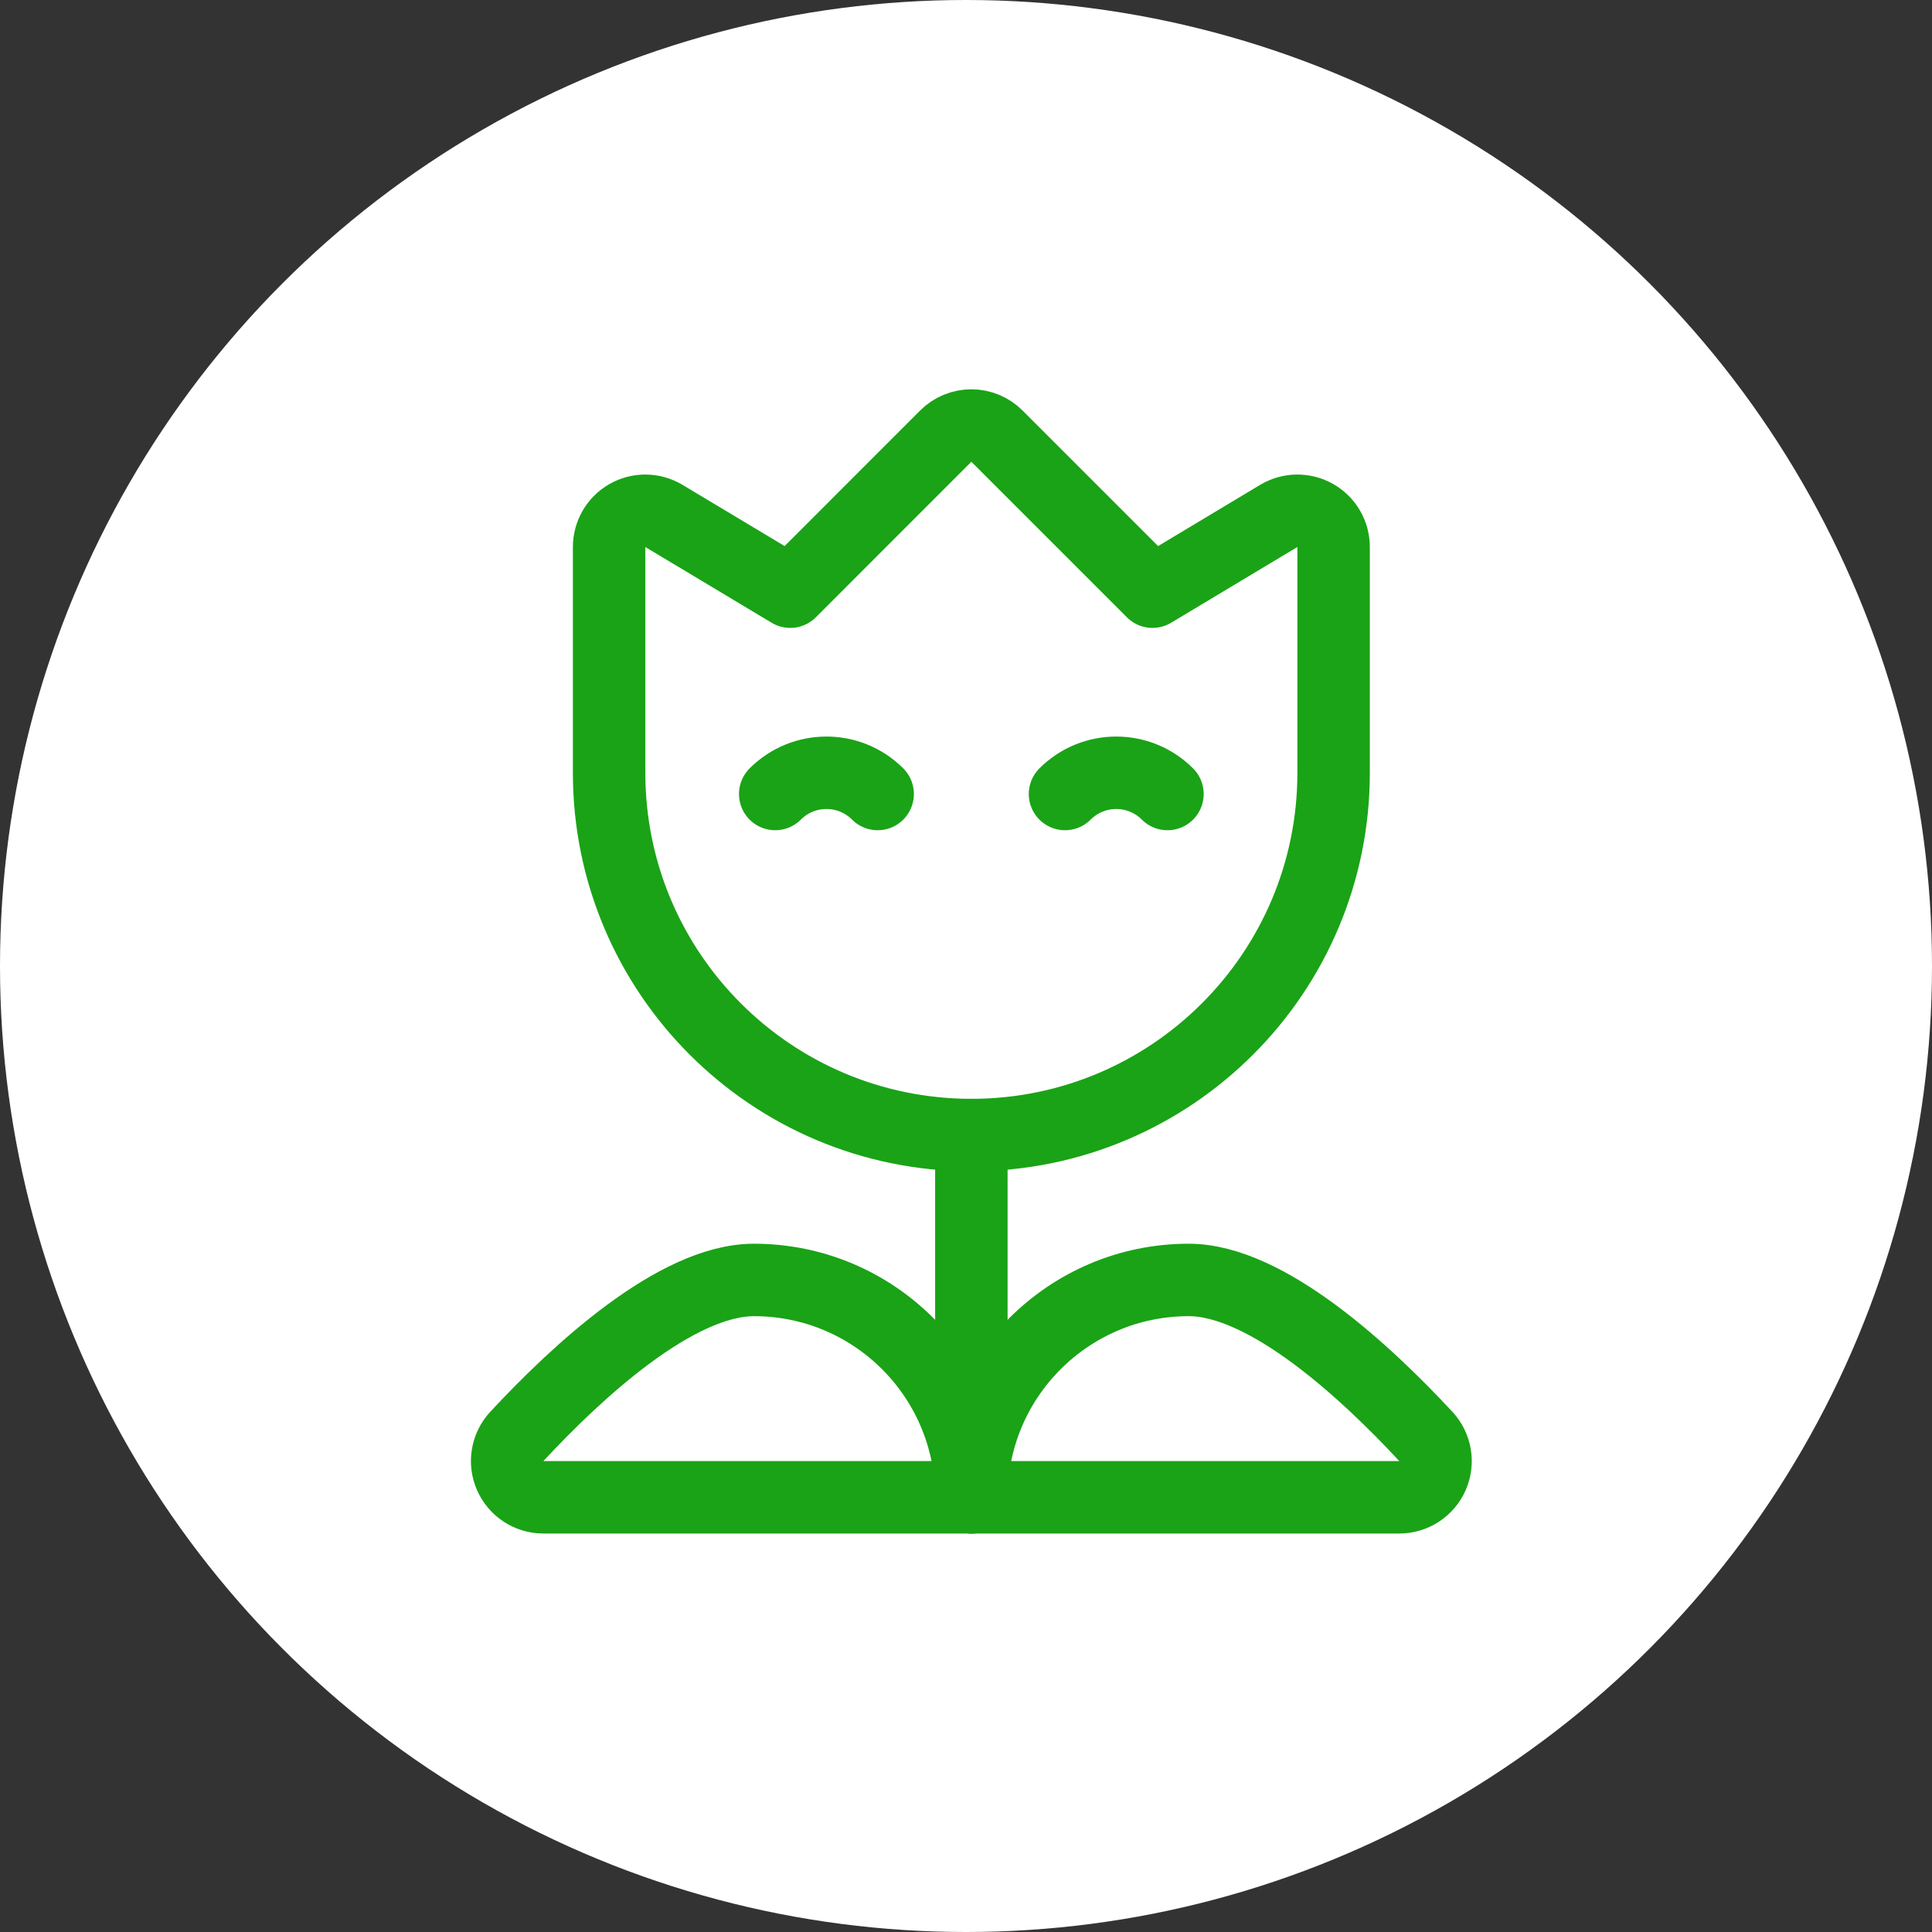 <svg width="40" height="40" viewBox="0 0 40 40" fill="none" xmlns="http://www.w3.org/2000/svg">
    <rect x="0" y="0" width="40" height="40" fill="#333333" stroke="none"/>
    <circle cx="20" cy="20" r="20" fill="white"/>
    <path d="M16.05 16.439C16.636 15.853 17.585 15.853 18.171 16.439" stroke="#1AA316" stroke-width="1.5" stroke-linecap="round" stroke-linejoin="round"/>
    <path d="M22.05 16.439C22.636 15.853 23.585 15.853 24.171 16.439" stroke="#1AA316" stroke-width="1.5" stroke-linecap="round" stroke-linejoin="round"/>
    <path d="M20.111 23.5V31" stroke="#1AA316" stroke-width="1.5" stroke-linecap="round" stroke-linejoin="round"/>
    <path fill-rule="evenodd" clip-rule="evenodd" d="M12.611 11.325C12.611 11.055 12.756 10.805 12.991 10.672C13.226 10.539 13.514 10.543 13.746 10.682L16.361 12.25L19.58 9.03C19.721 8.889 19.912 8.81 20.111 8.81C20.31 8.81 20.5 8.889 20.641 9.03L23.861 12.25L26.475 10.682C26.707 10.543 26.995 10.539 27.23 10.672C27.466 10.805 27.611 11.055 27.611 11.325V16C27.611 20.142 24.253 23.5 20.111 23.5C15.969 23.5 12.611 20.142 12.611 16V11.325Z" stroke="#1AA316" stroke-width="1.5" stroke-linecap="round" stroke-linejoin="round"/>
    <path fill-rule="evenodd" clip-rule="evenodd" d="M11.25 31C10.952 31 10.682 30.823 10.563 30.55C10.443 30.277 10.497 29.959 10.7 29.74C11.937 28.408 13.992 26.5 15.611 26.5C18.096 26.5 20.111 28.515 20.111 31H11.25Z" stroke="#1AA316" stroke-width="1.5" stroke-linecap="round" stroke-linejoin="round"/>
    <path fill-rule="evenodd" clip-rule="evenodd" d="M28.971 31C29.269 31 29.539 30.823 29.659 30.55C29.778 30.277 29.724 29.959 29.521 29.74C28.284 28.408 26.229 26.5 24.611 26.5C22.126 26.5 20.111 28.515 20.111 31H28.971Z" stroke="#1AA316" stroke-width="1.5" stroke-linecap="round" stroke-linejoin="round"/>
</svg>